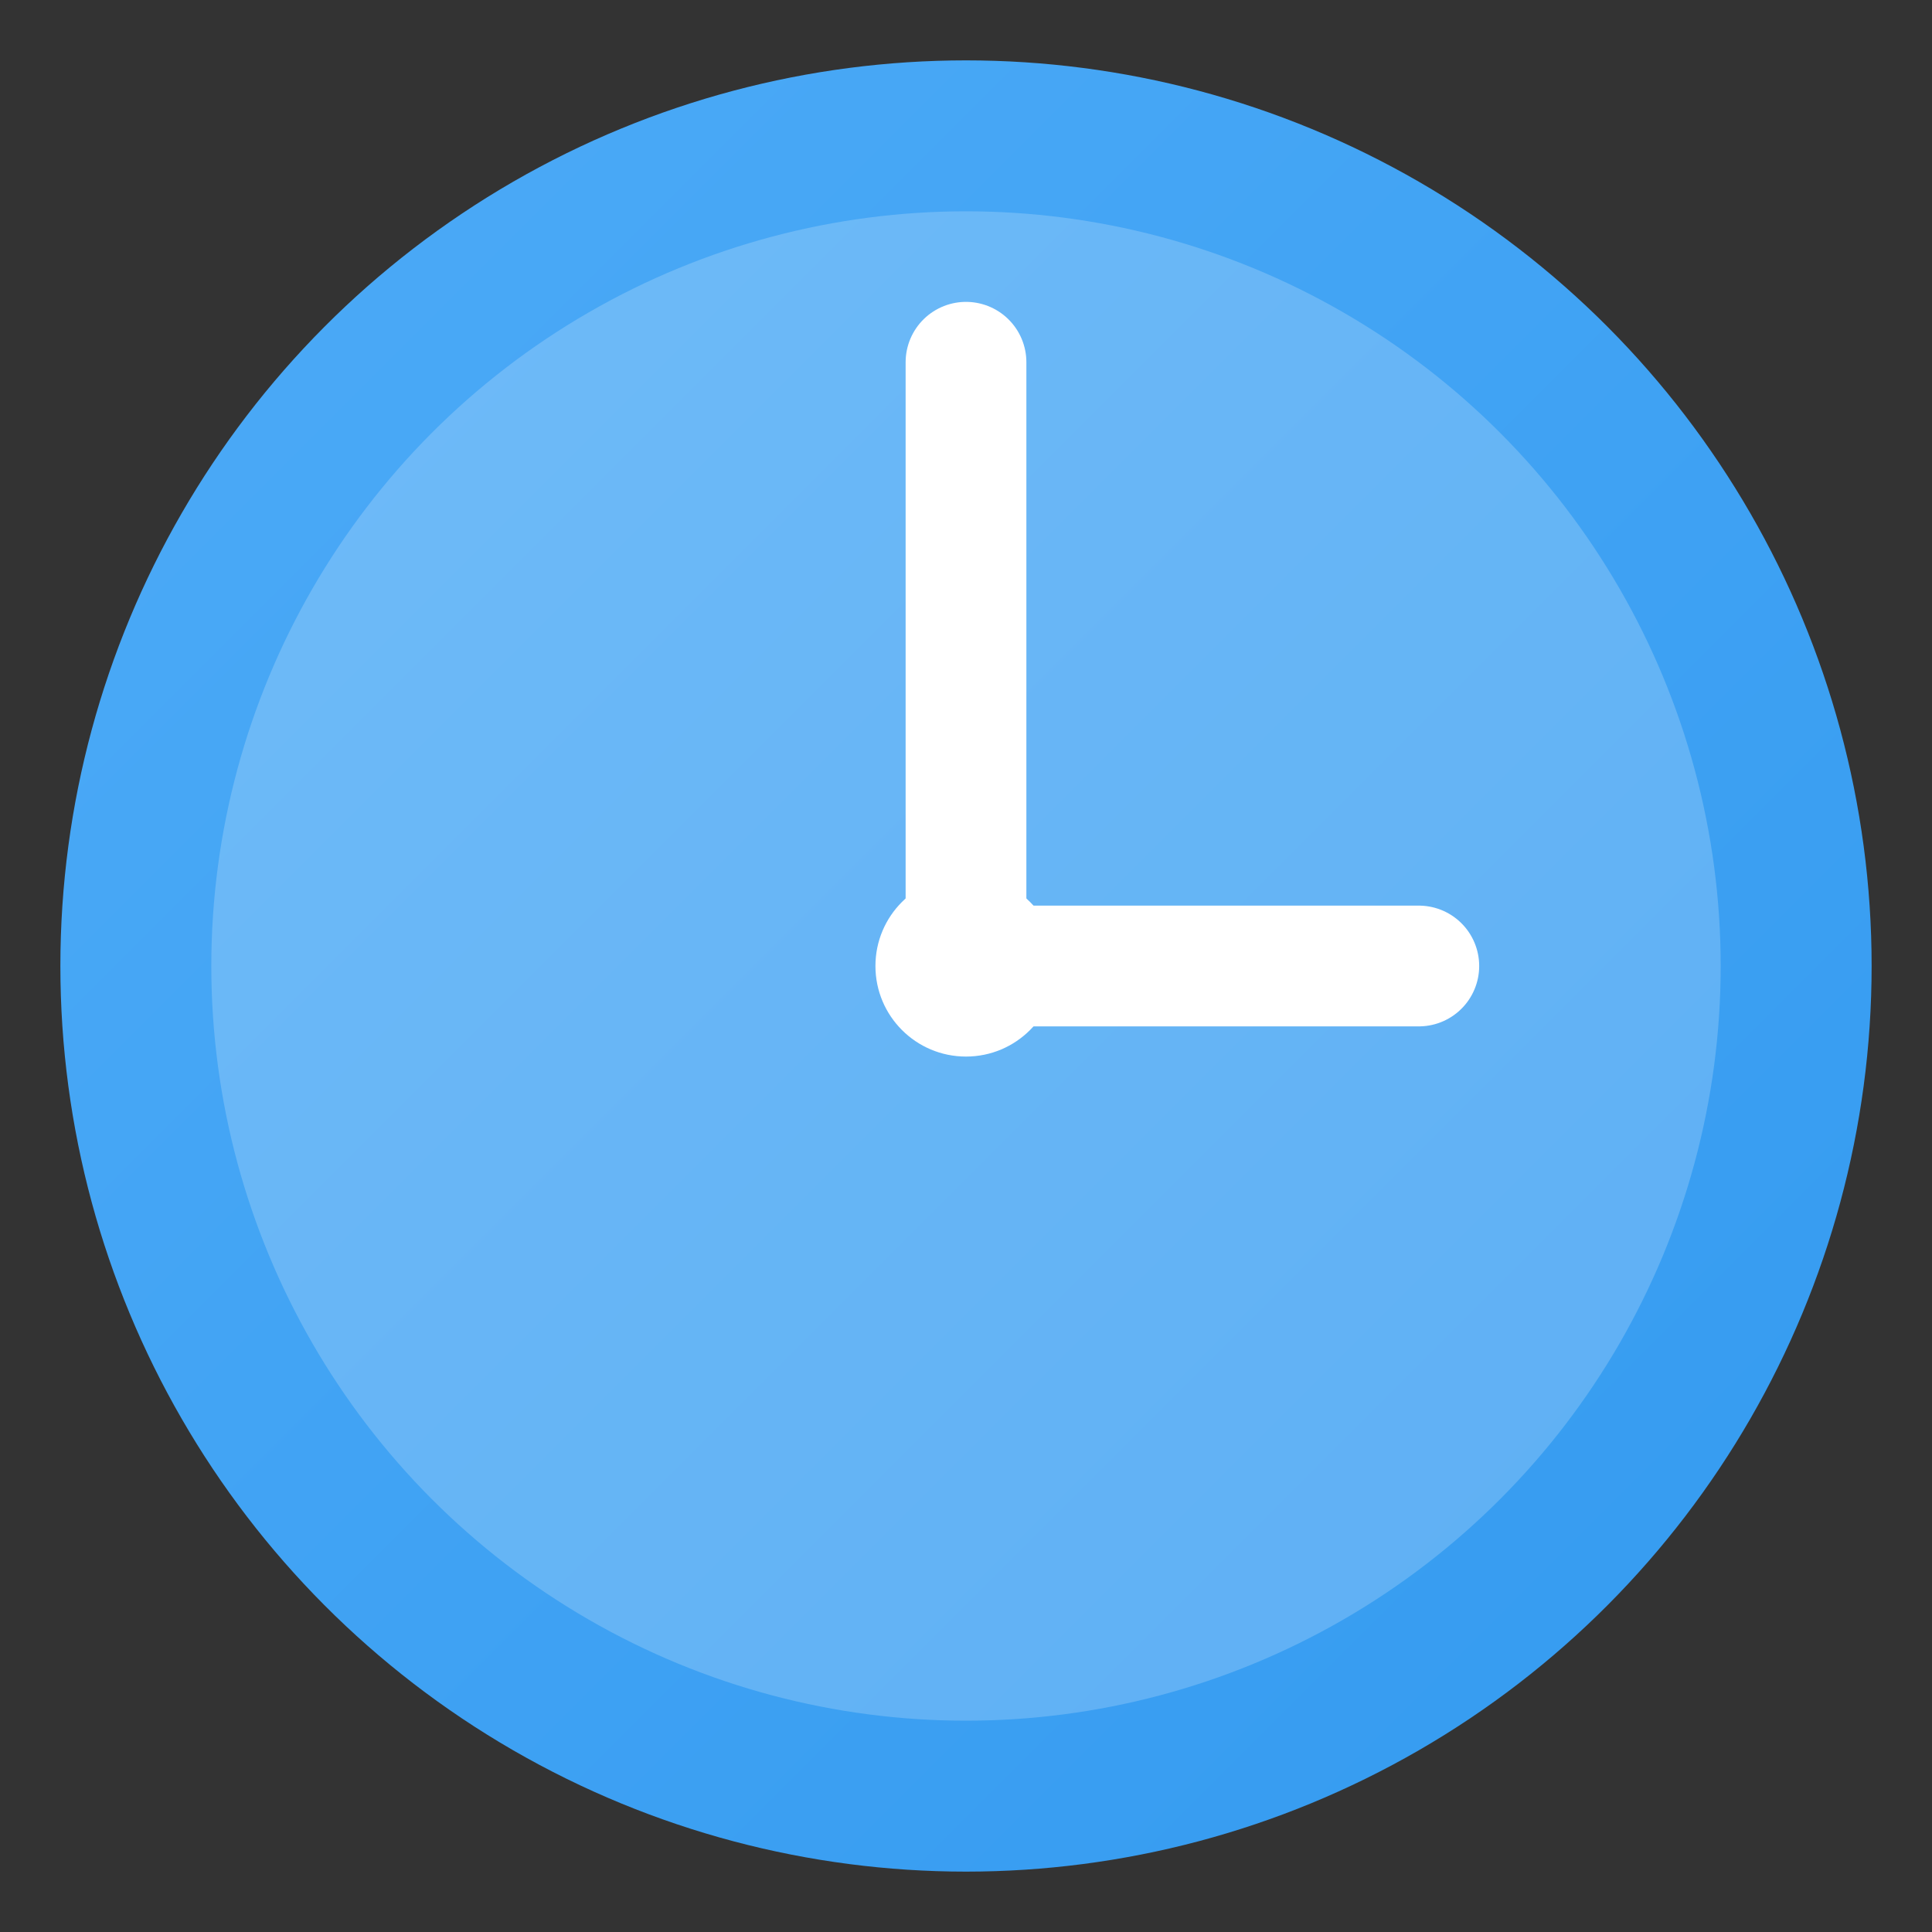 <svg xmlns="http://www.w3.org/2000/svg" width="128" height="128" viewBox="0 0 128 128">
  <rect x="0" y="0" width="128" height="128" fill="#333333" stroke="none"/>
  <defs>
    <linearGradient id="gradient" x1="0%" y1="0%" x2="100%" y2="100%">
      <stop offset="0%" stop-color="#4dabf7" />
      <stop offset="100%" stop-color="#339af0" />
    </linearGradient>
  </defs>
  <circle cx="64" cy="64" r="60" fill="url(#gradient)" />
  <circle cx="64" cy="64" r="50" fill="white" fill-opacity="0.2" />
  <path d="M64 24 L64 64 L94 64" stroke="white" stroke-width="8" stroke-linecap="round" stroke-linejoin="round" fill="none" />
  <circle cx="64" cy="64" r="6" fill="white" />
</svg> 